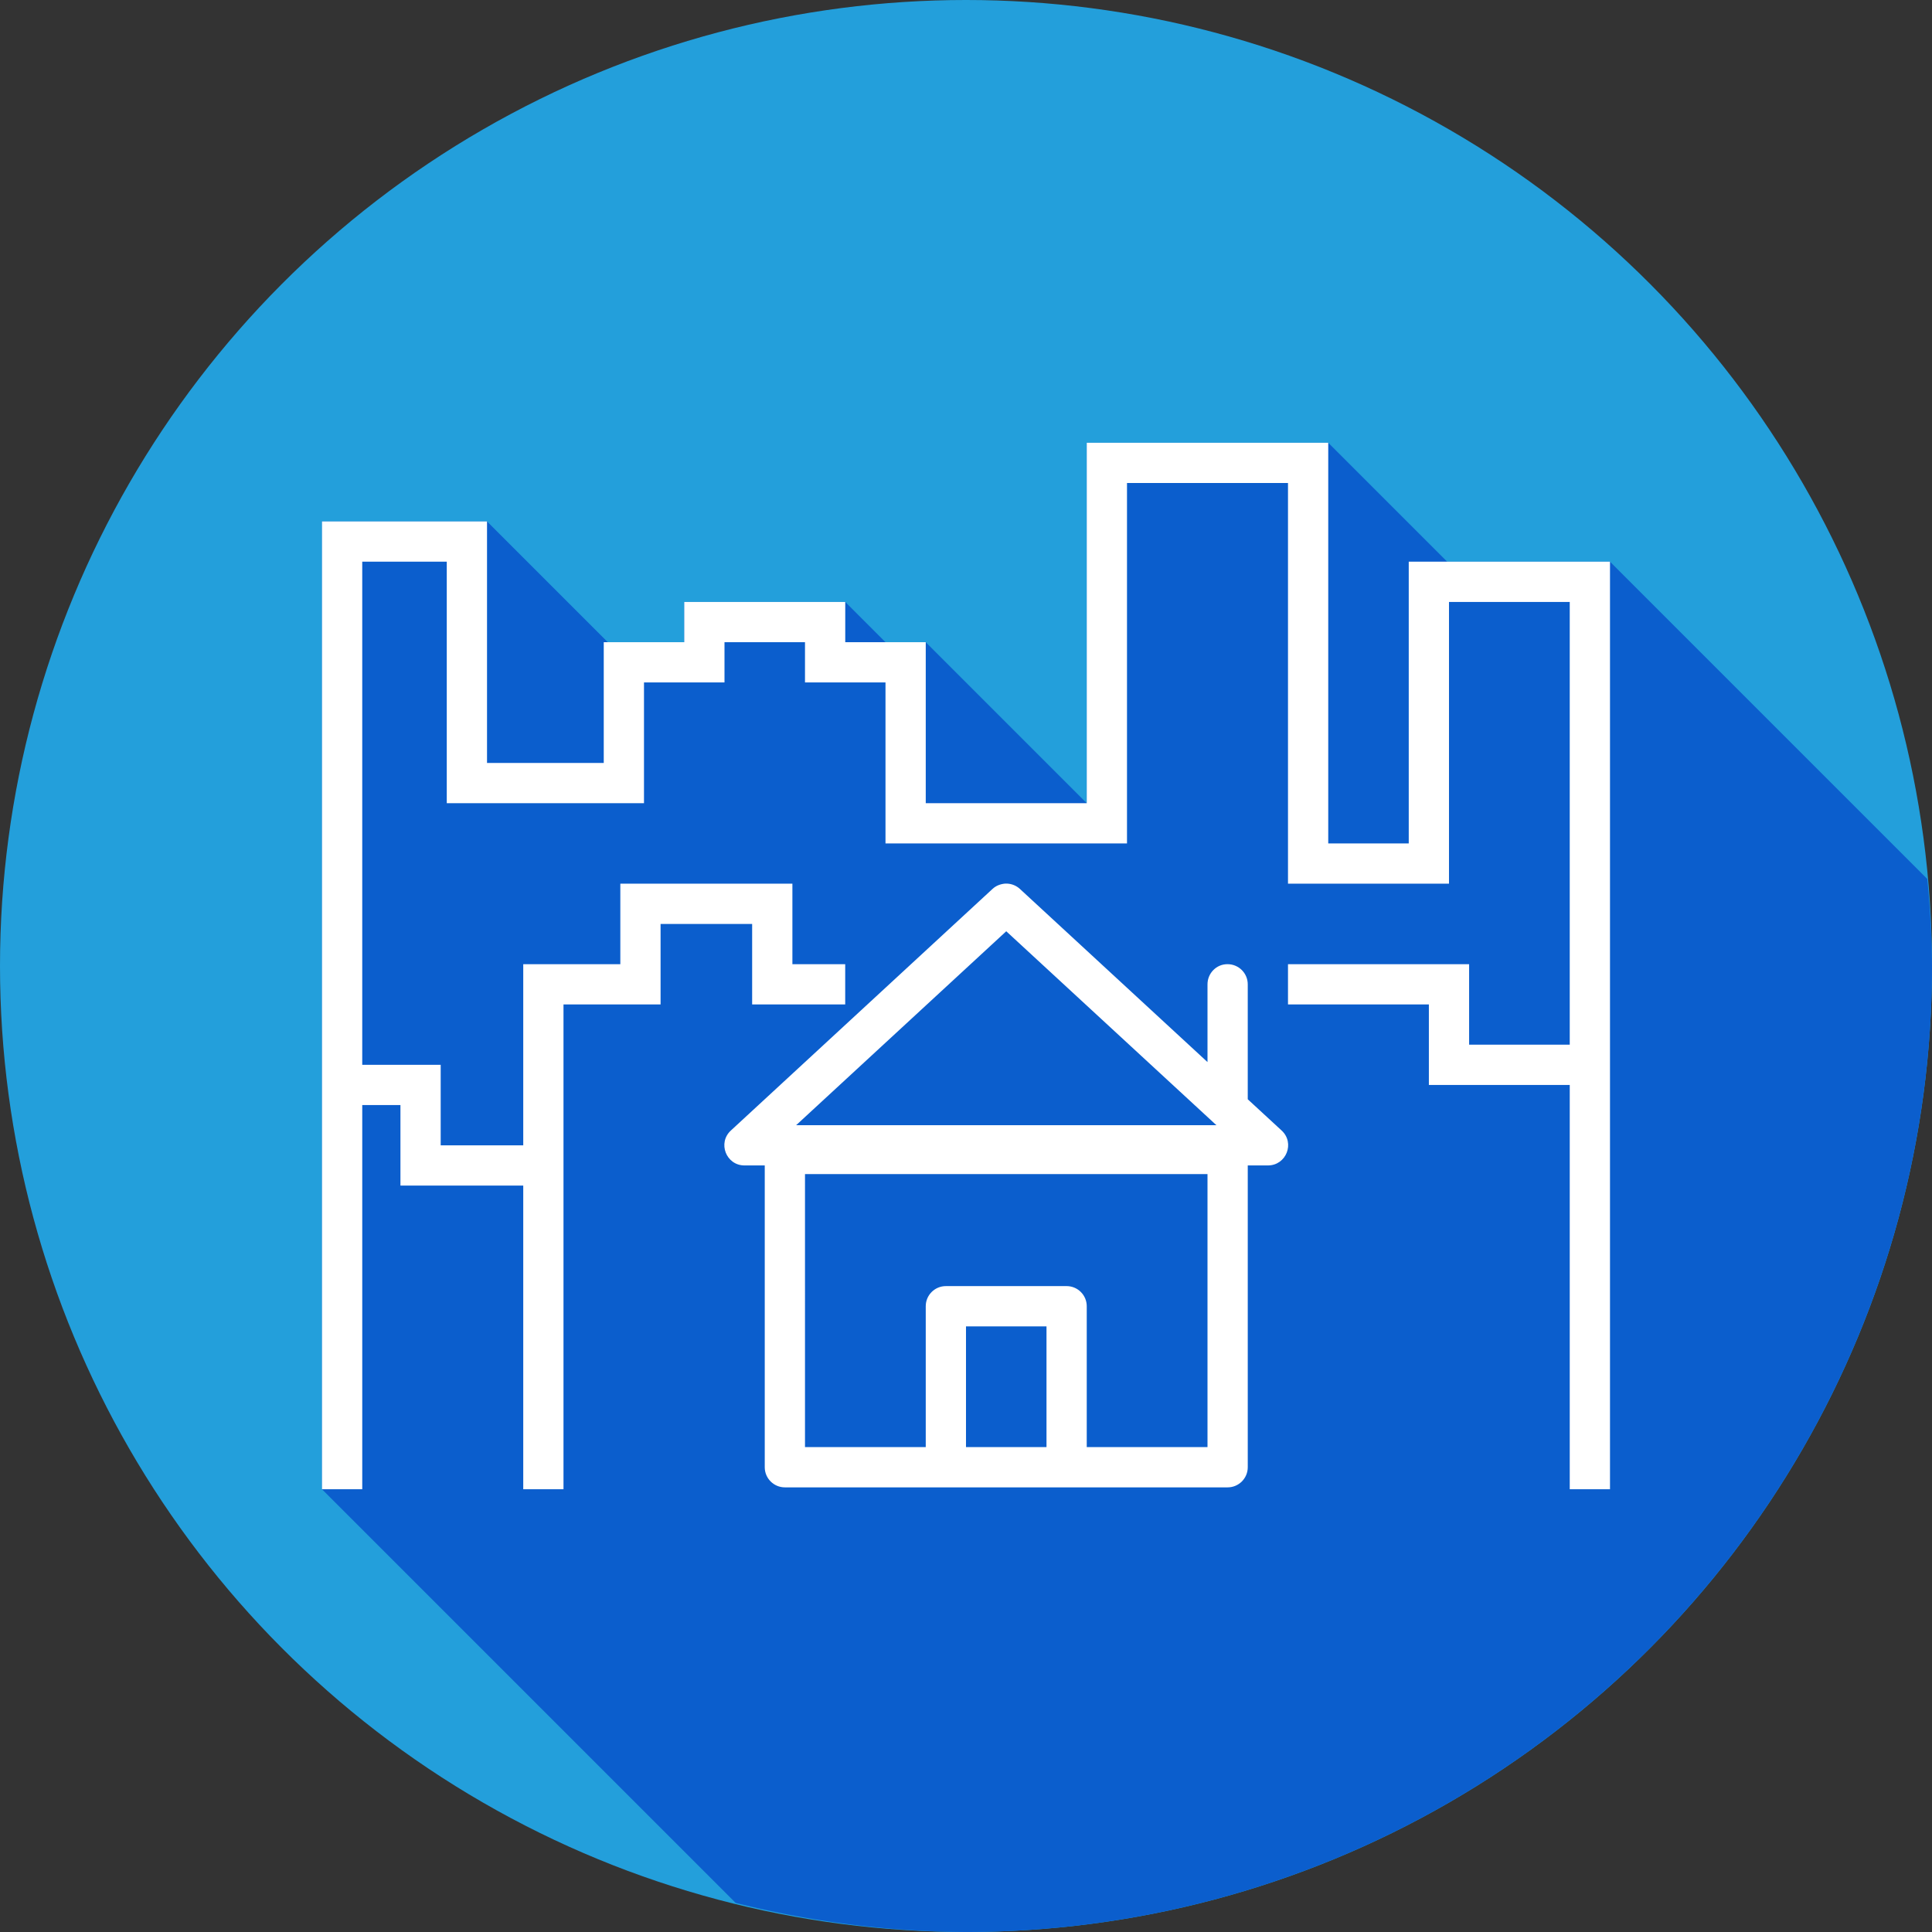 <svg xmlns="http://www.w3.org/2000/svg" width="48" height="48" viewBox="0 0 48 48"><rect x="0" y="0" width="48" height="48" fill="#333333" stroke="none"/><g transform="translate(0 -1004.362)"><circle cx="24" cy="1028.362" r="24" fill="#239fdb" fill-rule="evenodd"/><path fill="#0b5ecd" fill-rule="evenodd" style="line-height:normal;text-indent:0;text-align:start;text-decoration-line:none;text-decoration-style:solid;text-decoration-color:#000;text-transform:none;block-progression:tb;isolation:auto;mix-blend-mode:normal" d="M 27 11 L 27 19.955 L 23 15.955 L 22 15.955 L 21 14.955 L 17 14.955 L 17 15.955 L 15.1 15.955 L 12.1 12.955 L 8 12.955 L 8 37 L 18.277 47.277 A 24 24 0 0 0 24 48 A 24 24 0 0 0 48 24 A 24 24 0 0 0 47.883 21.838 L 40 13.955 L 35.955 13.955 L 33 11 L 27 11 z " color="#000" font-family="sans-serif" font-weight="400" transform="translate(0 1004.362)"/><path fill="#fff" fill-rule="evenodd" d="m 27,1015.362 0,8.955 -4,0 0,-4 -2,0 0,-1 -4,0 0,1 -2,0 0,3 -2.9,0 0,-6 -4.1,0 0,24.045 1,0 0,-9.545 0.949,0 0,2 3.051,0 0,7.545 1,0 0,-12.045 2.412,0 0,-2 2.275,0 0,2 2.312,0 0,-1 -1.312,0 0,-2 -4.275,0 0,2 -2.412,0 0,4.5 -2.051,0 0,-2 -1.949,0 0,-12.5 2.1,0 0,6 4.9,0 0,-3 2,0 0,-1 2,0 0,1 2,0 0,4 6,0 0,-8.955 4,0 0,9.955 4,0 0,-7 3,0 0,11 -2.5,0 0,-2 -4.5,0 0,1 3.5,0 0,2 3.5,0 0,10.045 1,0 0,-10.045 0,-1 0,-12 -5,0 0,7 -2,0 0,-9.955 z m -1.977,10.953 c -0.017,-9e-4 -0.034,-9e-4 -0.051,0 -0.116,0.01 -0.227,0.052 -0.312,0.131 l -6.498,6 c -0.341,0.308 -0.121,0.874 0.338,0.871 l 0.5,0 0,7.498 c 2.8e-5,0.276 0.224,0.5 0.5,0.5 l 11,0 c 0.276,0 0.5,-0.224 0.5,-0.5 l 0,-7.498 0.5,0 c 0.458,0 0.678,-0.56 0.34,-0.869 L 31,1031.673 l 0,-2.85 c 0.003,-0.281 -0.226,-0.51 -0.508,-0.506 -0.275,0 -0.495,0.23 -0.492,0.506 l 0,1.926 -4.66,-4.301 c -0.086,-0.08 -0.199,-0.127 -0.316,-0.133 z M 25,1027.499 l 5.221,4.818 -10.441,0 z m -5,6.033 10,0 0,6.783 -3,0 0,-3.5 c -2.8e-5,-0.276 -0.224,-0.5 -0.5,-0.5 l -3,0 c -0.276,0 -0.5,0.224 -0.5,0.5 l 0,3.5 -3,0 z m 4,3.783 2,0 0,3 -2,0 z" color="#000" font-family="sans-serif" font-weight="400" overflow="visible" style="line-height:normal;text-indent:0;text-align:start;text-decoration-line:none;text-decoration-style:solid;text-decoration-color:#000;text-transform:none;block-progression:tb;isolation:auto;mix-blend-mode:normal"/></g></svg>